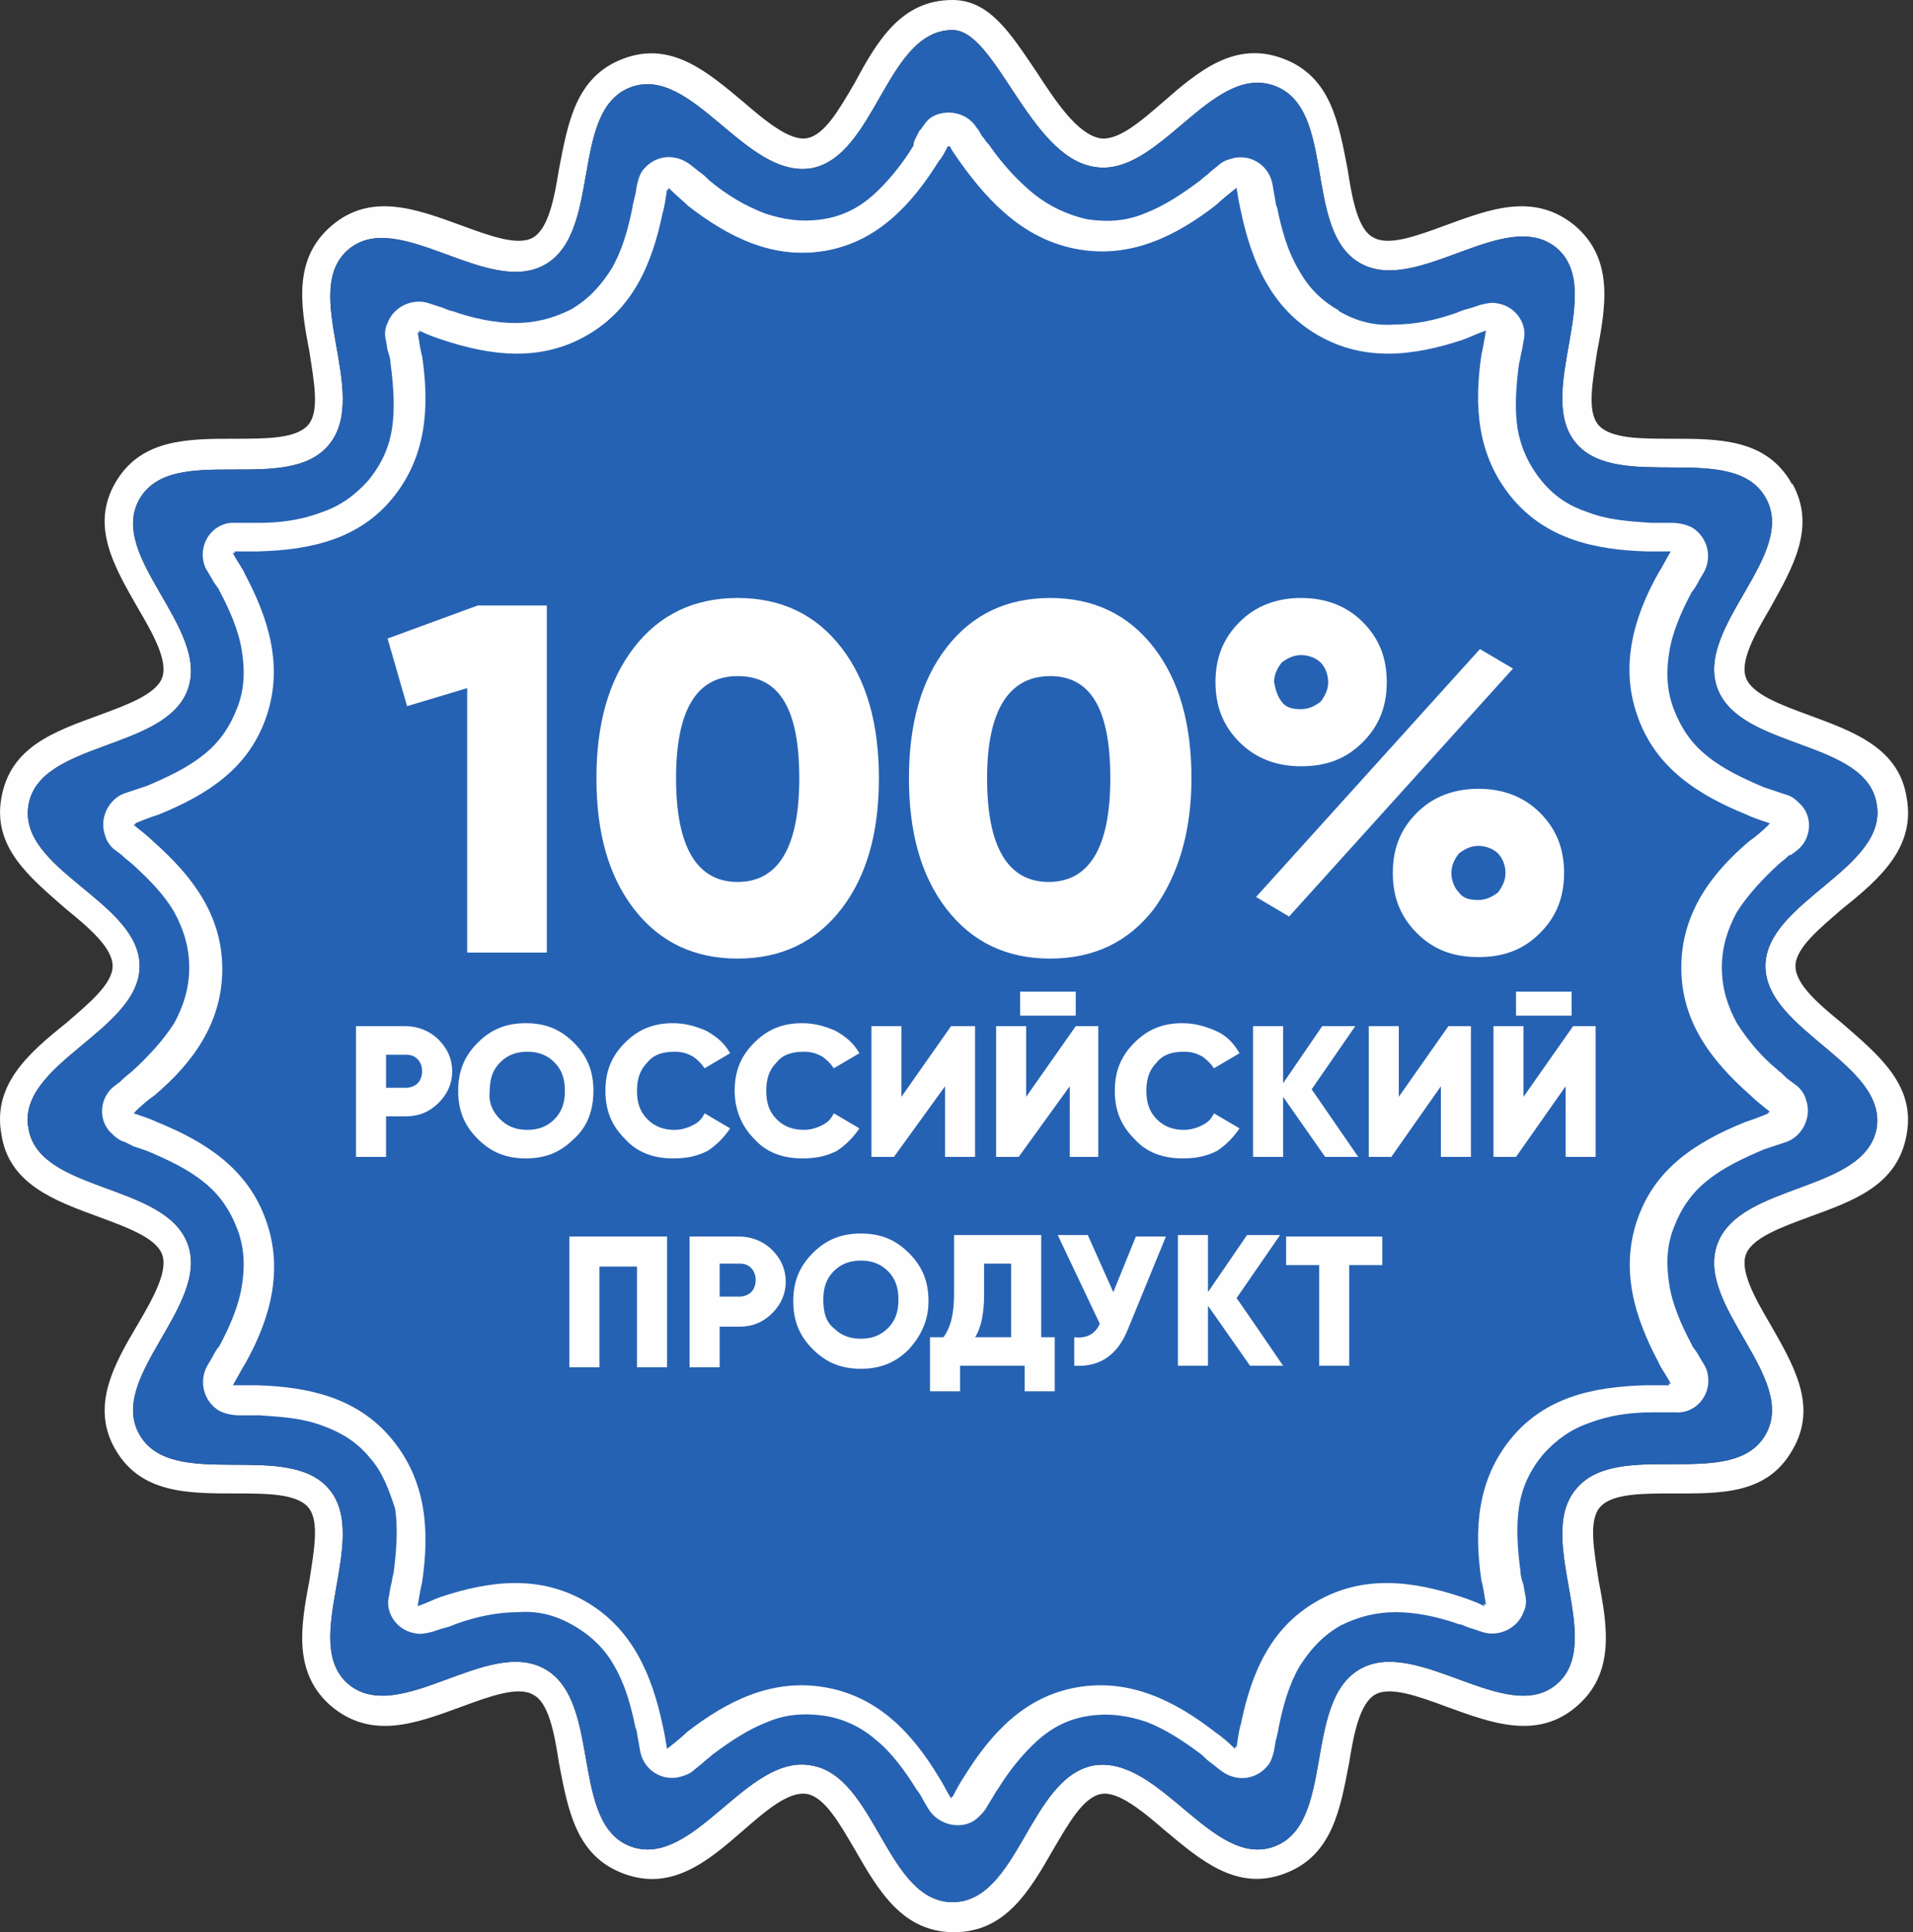 <svg width="99" height="100" viewBox="0 0 99 100" fill="none" xmlns="http://www.w3.org/2000/svg">
<rect x="0" y="0" width="99" height="100" fill="#333333" stroke="none"/>
<path fill-rule="evenodd" clip-rule="evenodd" d="M49.295 0C51.239 0 52.328 1.788 53.649 3.732C54.66 5.288 55.749 6.921 56.915 7.154C57.849 7.309 59.015 6.299 60.181 5.288C62.047 3.655 63.914 2.1 66.402 3.033C68.891 3.966 69.279 6.376 69.746 8.787C69.979 10.342 70.29 11.897 71.068 12.286C71.845 12.753 73.323 12.208 74.8 11.664C77.133 10.809 79.388 9.953 81.488 11.664C83.509 13.375 83.121 15.785 82.654 18.196C82.421 19.751 82.11 21.306 82.732 22.006C83.354 22.706 84.909 22.706 86.464 22.706C88.953 22.706 91.363 22.706 92.685 24.961C92.685 24.961 92.685 25.039 92.763 25.039C94.007 27.294 92.763 29.393 91.597 31.493C90.819 32.815 90.041 34.215 90.352 35.07C90.663 35.925 92.141 36.47 93.618 37.014C95.951 37.869 98.284 38.725 98.673 41.291C99.139 43.857 97.273 45.49 95.329 47.045C94.163 48.056 92.918 49.067 92.918 50C92.918 50.933 94.085 51.944 95.329 52.955C97.195 54.588 99.139 56.143 98.673 58.709C98.206 61.353 95.951 62.131 93.618 62.986C92.141 63.53 90.663 64.075 90.352 64.93C90.041 65.785 90.819 67.185 91.597 68.507C92.841 70.684 94.085 72.784 92.763 75.039C91.441 77.372 89.03 77.294 86.542 77.294C84.987 77.294 83.432 77.294 82.81 77.994C82.188 78.694 82.499 80.249 82.732 81.804C83.198 84.215 83.587 86.625 81.565 88.336C79.544 90.047 77.211 89.191 74.878 88.336C73.401 87.792 71.923 87.247 71.145 87.714C70.368 88.18 70.057 89.736 69.824 91.213C69.357 93.624 68.968 96.034 66.48 96.967C63.992 97.9 62.125 96.267 60.259 94.712C59.093 93.701 57.849 92.691 56.993 92.846C56.06 93.001 55.282 94.401 54.505 95.723C53.261 97.9 52.016 100 49.373 100C46.729 100 45.485 97.9 44.24 95.723C43.463 94.401 42.685 93.001 41.752 92.846C40.819 92.691 39.653 93.701 38.486 94.712C36.62 96.345 34.754 97.9 32.265 96.967C29.777 96.034 29.388 93.624 28.922 91.213C28.688 89.658 28.377 88.103 27.6 87.714C26.822 87.247 25.345 87.792 23.867 88.336C21.534 89.191 19.279 90.047 17.18 88.336C15.158 86.625 15.547 84.215 16.013 81.804C16.247 80.249 16.558 78.694 15.936 77.994C15.313 77.294 13.758 77.294 12.203 77.294C9.715 77.294 7.304 77.294 5.982 75.039C4.66 72.784 5.904 70.606 7.149 68.507C7.926 67.185 8.704 65.785 8.393 64.93C8.082 64.075 6.604 63.53 5.127 62.986C2.794 62.131 0.461 61.275 0.072 58.709C-0.394 56.143 1.472 54.51 3.416 52.955C4.583 51.944 5.827 50.933 5.827 50C5.827 49.067 4.66 48.056 3.416 47.045C1.55 45.412 -0.394 43.857 0.072 41.291C0.539 38.647 2.794 37.869 5.127 37.014C6.604 36.47 8.082 35.925 8.393 35.07C8.704 34.215 7.926 32.815 7.149 31.493C5.904 29.316 4.66 27.216 5.982 24.961C7.304 22.706 9.715 22.706 12.203 22.706C13.758 22.706 15.313 22.706 15.936 22.006C16.558 21.306 16.247 19.751 16.013 18.196C15.547 15.785 15.158 13.375 17.18 11.664C19.201 9.953 21.534 10.809 23.867 11.664C25.345 12.208 26.822 12.753 27.6 12.286C28.377 11.82 28.688 10.264 28.922 8.787C29.388 6.376 29.777 3.966 32.265 3.033C34.754 2.1 36.62 3.732 38.486 5.288C39.653 6.299 40.897 7.309 41.752 7.154C42.685 6.998 43.463 5.599 44.24 4.277C45.407 2.1 46.651 0 49.295 0ZM49.295 1.555C51.55 1.555 53.261 8.087 56.604 8.631C59.948 9.254 62.67 3.266 65.936 4.432C69.201 5.599 67.413 11.897 70.368 13.608C73.323 15.319 77.911 10.653 80.555 12.831C83.121 15.008 79.388 20.373 81.565 22.939C83.743 25.505 89.653 22.784 91.363 25.739C93.074 28.694 87.709 32.426 88.875 35.614C90.041 38.803 96.573 38.258 97.118 41.602C97.74 44.946 91.363 46.656 91.363 50C91.363 53.344 97.662 55.054 97.118 58.398C96.495 61.742 90.041 61.197 88.875 64.386C87.709 67.574 93.074 71.306 91.363 74.261C89.653 77.216 83.743 74.417 81.565 77.061C79.388 79.627 83.121 84.992 80.555 87.169C77.988 89.347 73.323 84.681 70.368 86.392C67.413 88.103 69.124 94.401 65.936 95.568C62.747 96.734 60.026 90.824 56.604 91.369C53.261 91.991 52.716 98.445 49.295 98.445C45.873 98.445 45.329 91.913 41.985 91.369C38.642 90.746 35.92 96.734 32.654 95.568C29.466 94.401 31.177 88.103 28.222 86.392C25.267 84.681 20.679 89.347 18.035 87.169C15.469 84.992 19.201 79.627 17.024 77.061C14.847 74.495 8.937 77.216 7.226 74.261C5.516 71.306 10.881 67.574 9.715 64.386C8.548 61.197 2.016 61.742 1.472 58.398C0.85 55.054 7.226 53.344 7.226 50C7.226 46.656 0.928 45.023 1.472 41.68C2.016 38.336 8.548 38.88 9.715 35.692C10.881 32.504 5.516 28.771 7.226 25.817C8.937 22.862 14.847 25.661 17.024 23.017C19.201 20.373 15.469 15.085 18.035 12.908C20.601 10.731 25.267 15.397 28.222 13.686C31.177 11.975 29.466 5.677 32.654 4.51C35.842 3.344 38.564 9.254 41.985 8.709C45.329 8.087 45.873 1.555 49.295 1.555Z" fill="#FEFEFE"/>
<path fill-rule="evenodd" clip-rule="evenodd" d="M49.295 1.555C51.55 1.555 53.261 8.087 56.604 8.631C59.948 9.254 62.67 3.266 65.936 4.432C69.201 5.599 67.413 11.897 70.368 13.608C73.323 15.319 77.911 10.653 80.555 12.831C83.121 15.008 79.388 20.373 81.565 22.939C83.743 25.505 89.653 22.784 91.363 25.739C93.074 28.694 87.708 32.426 88.875 35.614C90.041 38.803 96.573 38.258 97.118 41.602C97.74 44.946 91.363 46.656 91.363 50C91.363 53.344 97.662 55.054 97.118 58.398C96.495 61.742 90.041 61.197 88.875 64.386C87.708 67.574 93.074 71.306 91.363 74.261C89.653 77.216 83.743 74.417 81.565 77.061C79.388 79.627 83.121 84.992 80.555 87.169C77.988 89.347 73.323 84.681 70.368 86.392C67.413 88.103 69.124 94.401 65.936 95.568C62.747 96.734 60.026 90.824 56.604 91.369C53.261 91.991 52.716 98.445 49.295 98.445C45.873 98.445 45.329 91.913 41.985 91.369C38.642 90.746 35.92 96.734 32.654 95.568C29.466 94.401 31.177 88.103 28.222 86.392C25.267 84.681 20.679 89.347 18.035 87.169C15.469 84.992 19.201 79.627 17.024 77.061C14.847 74.495 8.937 77.216 7.226 74.261C5.516 71.306 10.881 67.574 9.715 64.386C8.548 61.197 2.016 61.742 1.472 58.398C0.85 55.054 7.226 53.344 7.226 50C7.226 46.656 0.928 45.023 1.472 41.68C2.016 38.336 8.548 38.88 9.715 35.692C10.881 32.504 5.516 28.771 7.226 25.817C8.937 22.862 14.847 25.661 17.024 23.017C19.201 20.373 15.469 15.085 18.035 12.908C20.601 10.731 25.267 15.397 28.222 13.686C31.177 11.975 29.466 5.677 32.654 4.51C35.842 3.344 38.564 9.254 41.985 8.709C45.329 8.087 45.873 1.555 49.295 1.555Z" fill="#2662B3"/>
<path fill-rule="evenodd" clip-rule="evenodd" d="M47.584 6.765L47.662 6.687C47.817 6.454 47.973 6.221 48.206 6.065C48.984 5.599 50.072 5.832 50.539 6.61C50.694 6.765 50.772 6.998 50.85 7.076C50.928 7.154 51.006 7.309 51.083 7.387C51.083 7.387 51.083 7.387 51.161 7.465C51.861 8.476 52.639 9.331 53.494 10.031C54.272 10.653 55.205 11.12 56.293 11.353C57.382 11.509 58.315 11.431 59.248 11.042C60.259 10.653 61.192 10.031 62.125 9.331C62.281 9.176 62.436 9.098 62.67 8.865L63.059 8.554C63.292 8.32 63.603 8.243 63.914 8.165C64.847 8.009 65.702 8.631 65.858 9.565L65.936 10.031C66.013 10.342 66.013 10.653 66.091 10.731C66.324 11.897 66.635 12.986 67.18 13.919C67.646 14.774 68.268 15.474 69.201 16.019C69.201 16.019 69.279 16.019 69.279 16.096C70.212 16.641 71.146 16.874 72.156 16.796C73.245 16.796 74.334 16.563 75.422 16.174C75.578 16.096 75.811 16.019 76.122 15.941L76.589 15.785C76.9 15.708 77.211 15.63 77.522 15.708C78.455 15.863 79.077 16.796 78.844 17.652L78.766 18.118C78.688 18.352 78.688 18.585 78.611 18.818C78.455 19.984 78.377 21.151 78.533 22.162C78.688 23.095 79.077 24.028 79.777 24.883C80.477 25.739 81.254 26.205 82.188 26.516C83.198 26.905 84.287 26.983 85.454 27.061C85.609 27.061 85.92 27.061 86.153 27.061H86.542C86.853 27.061 87.242 27.138 87.553 27.294C88.331 27.761 88.642 28.771 88.175 29.627L87.942 30.016C87.786 30.327 87.631 30.56 87.553 30.638C87.009 31.648 86.542 32.737 86.387 33.748C86.231 34.681 86.231 35.692 86.62 36.703C87.009 37.714 87.553 38.491 88.331 39.114C89.186 39.813 90.197 40.28 91.285 40.746C91.519 40.824 91.752 40.902 91.985 40.98L92.452 41.135C92.763 41.213 92.996 41.446 93.23 41.68C93.852 42.38 93.696 43.468 92.996 44.012L92.685 44.246C92.685 44.246 92.685 44.246 92.607 44.246C92.374 44.479 92.141 44.635 92.063 44.712C91.208 45.49 90.43 46.345 89.886 47.201C89.419 48.056 89.108 48.989 89.108 50.078C89.108 51.166 89.419 52.099 89.886 52.955C90.43 53.81 91.13 54.666 91.985 55.365L92.063 55.443C92.219 55.521 92.374 55.754 92.607 55.91L92.918 56.143C93.152 56.299 93.385 56.61 93.463 56.921C93.774 57.776 93.307 58.787 92.452 59.098L91.985 59.254C91.752 59.331 91.519 59.409 91.285 59.487C90.197 59.953 89.186 60.42 88.331 61.12C87.553 61.742 87.009 62.519 86.62 63.53C86.231 64.541 86.231 65.474 86.387 66.485C86.542 67.496 87.009 68.585 87.553 69.596C87.553 69.673 87.786 69.907 87.942 70.218L88.175 70.606C88.331 70.84 88.408 71.151 88.408 71.462C88.408 72.395 87.631 73.173 86.698 73.095H86.231C85.92 73.095 85.687 73.095 85.531 73.095C84.365 73.095 83.276 73.25 82.265 73.639C81.332 73.95 80.555 74.495 79.855 75.272C79.155 76.127 78.766 76.983 78.611 77.994C78.455 79.005 78.533 80.171 78.688 81.338C78.688 81.571 78.766 81.804 78.844 82.037L78.922 82.504C78.999 82.815 78.999 83.126 78.844 83.437C78.533 84.292 77.522 84.759 76.666 84.448L76.2 84.292C75.889 84.215 75.656 84.059 75.5 84.059C74.412 83.67 73.245 83.437 72.234 83.437C71.223 83.437 70.29 83.67 69.357 84.137C68.424 84.681 67.802 85.381 67.257 86.236C66.713 87.169 66.402 88.258 66.169 89.425C66.169 89.502 66.091 89.813 66.013 90.124L65.936 90.591C65.858 90.902 65.78 91.213 65.547 91.446C64.925 92.146 63.914 92.224 63.136 91.602L62.747 91.291C62.514 91.135 62.359 90.98 62.203 90.824C61.27 90.124 60.337 89.502 59.326 89.114C58.393 88.802 57.46 88.647 56.371 88.802C55.282 88.958 54.427 89.425 53.727 90.047C52.95 90.746 52.25 91.602 51.628 92.613C51.55 92.691 51.394 93.002 51.239 93.235L51.006 93.624C50.85 93.857 50.617 94.09 50.383 94.246C49.606 94.712 48.517 94.401 48.051 93.624L47.817 93.235C47.662 92.924 47.506 92.691 47.429 92.613C46.806 91.602 46.107 90.669 45.329 90.047C44.629 89.425 43.696 88.958 42.685 88.802C41.597 88.647 40.663 88.725 39.73 89.114C38.719 89.502 37.786 90.124 36.853 90.824C36.698 90.98 36.542 91.058 36.309 91.291L35.92 91.602C35.687 91.835 35.376 91.913 35.065 91.991C34.132 92.146 33.276 91.524 33.121 90.591L33.043 90.124C32.965 89.813 32.965 89.502 32.887 89.425C32.654 88.258 32.343 87.169 31.799 86.236C31.332 85.381 30.632 84.681 29.699 84.137C28.766 83.593 27.833 83.359 26.822 83.437C25.733 83.437 24.645 83.67 23.556 84.059C23.401 84.137 23.167 84.215 22.856 84.292L22.39 84.448C22.079 84.526 21.768 84.603 21.457 84.526C20.523 84.37 19.901 83.437 20.135 82.582L20.212 82.115C20.29 81.882 20.29 81.648 20.368 81.415C20.523 80.249 20.601 79.082 20.446 78.072C20.135 77.138 19.824 76.205 19.124 75.428C18.424 74.572 17.569 74.106 16.713 73.795C15.702 73.406 14.614 73.328 13.447 73.25C13.292 73.25 12.981 73.25 12.747 73.25H12.359C12.048 73.25 11.659 73.173 11.348 73.017C10.57 72.55 10.259 71.54 10.726 70.684L10.959 70.296C11.114 69.984 11.27 69.751 11.348 69.673C11.892 68.662 12.359 67.574 12.514 66.563C12.67 65.63 12.67 64.619 12.281 63.608C11.892 62.597 11.348 61.82 10.57 61.197C9.715 60.498 8.704 60.031 7.615 59.565C7.382 59.487 7.149 59.409 6.915 59.331L6.449 59.098C6.138 59.02 5.904 58.787 5.671 58.554C5.049 57.854 5.205 56.765 5.904 56.221L6.216 55.988L6.293 55.91C6.527 55.676 6.76 55.521 6.838 55.443C7.693 54.666 8.471 53.81 9.015 52.955C9.481 52.099 9.793 51.166 9.793 50.078C9.793 48.989 9.481 48.056 9.015 47.201C8.471 46.267 7.693 45.49 6.838 44.712C6.76 44.635 6.527 44.479 6.293 44.246L5.982 44.012C5.749 43.857 5.516 43.546 5.438 43.235C5.127 42.38 5.593 41.369 6.449 41.057L6.915 40.902C7.149 40.824 7.382 40.746 7.615 40.669C8.704 40.202 9.715 39.736 10.57 39.036C11.348 38.414 11.892 37.636 12.281 36.625C12.67 35.614 12.67 34.681 12.514 33.67C12.359 32.659 11.892 31.571 11.348 30.56C11.348 30.482 11.114 30.249 10.959 29.938L10.726 29.549C10.57 29.316 10.492 29.005 10.492 28.694C10.492 27.761 11.27 26.983 12.203 27.061H12.67C12.981 27.061 13.214 27.061 13.37 27.061C14.536 27.061 15.624 26.905 16.635 26.516C17.569 26.205 18.346 25.661 19.046 24.883C19.746 24.028 20.135 23.173 20.29 22.162C20.446 21.151 20.368 19.984 20.212 18.818C20.212 18.585 20.135 18.352 20.057 18.118L19.979 17.652C19.901 17.341 19.901 17.029 20.057 16.718C20.368 15.863 21.379 15.397 22.234 15.708L22.701 15.863C23.012 15.941 23.245 16.096 23.401 16.096C24.489 16.485 25.656 16.718 26.666 16.718C27.677 16.718 28.611 16.485 29.544 16.019C30.477 15.474 31.099 14.774 31.643 13.919C32.188 12.986 32.499 11.897 32.732 10.731C32.732 10.653 32.81 10.342 32.887 10.031L32.965 9.565C33.043 9.254 33.121 8.942 33.354 8.709C33.976 8.009 34.987 7.932 35.764 8.554L36.153 8.865C36.387 9.02 36.542 9.176 36.698 9.331C37.631 10.109 38.564 10.653 39.575 11.042C40.508 11.353 41.441 11.509 42.53 11.353C43.618 11.197 44.474 10.731 45.173 10.109C45.951 9.409 46.651 8.554 47.273 7.543C47.273 7.309 47.429 7.076 47.584 6.765ZM34.598 9.72C34.52 10.264 34.443 10.731 34.365 10.964C33.821 13.608 32.81 15.941 30.399 17.341C27.988 18.74 25.422 18.429 22.856 17.574C22.623 17.496 22.156 17.341 21.69 17.107C21.768 17.574 21.845 18.118 21.923 18.352C22.312 20.995 22.156 23.561 20.368 25.739C18.579 27.916 16.091 28.46 13.37 28.538C13.059 28.538 12.592 28.538 12.125 28.538C12.359 29.005 12.67 29.393 12.747 29.627C13.992 31.96 14.769 34.448 13.836 37.092C12.903 39.736 10.726 41.135 8.237 42.146C8.004 42.224 7.537 42.38 6.993 42.613C7.382 42.924 7.771 43.235 8.004 43.468C10.026 45.257 11.581 47.278 11.581 50.078C11.581 52.877 10.026 54.977 8.004 56.687C7.771 56.843 7.382 57.154 6.993 57.543C7.46 57.698 7.926 57.854 8.237 58.009C10.726 59.02 12.903 60.42 13.836 63.064C14.769 65.63 14.069 68.196 12.747 70.529C12.592 70.762 12.359 71.229 12.125 71.617C12.67 71.617 13.136 71.617 13.37 71.617C16.013 71.695 18.579 72.24 20.368 74.417C22.156 76.594 22.312 79.16 21.923 81.804C21.845 82.115 21.768 82.582 21.69 83.048C22.156 82.893 22.623 82.659 22.856 82.582C25.422 81.726 27.988 81.415 30.399 82.815C32.81 84.215 33.821 86.625 34.365 89.191C34.443 89.502 34.52 89.969 34.598 90.436C34.987 90.124 35.376 89.813 35.609 89.58C37.709 87.947 40.041 86.781 42.763 87.247C45.485 87.714 47.273 89.58 48.673 91.913C48.828 92.146 49.062 92.613 49.295 93.001C49.528 92.535 49.761 92.146 49.917 91.913C51.317 89.658 53.105 87.714 55.827 87.247C58.548 86.781 60.881 87.947 62.981 89.58C63.214 89.736 63.603 90.047 63.992 90.436C64.069 89.891 64.147 89.425 64.225 89.191C64.769 86.547 65.78 84.215 68.191 82.815C70.601 81.415 73.167 81.726 75.733 82.582C75.967 82.659 76.433 82.815 76.9 83.048C76.822 82.582 76.744 82.037 76.666 81.804C76.278 79.16 76.433 76.594 78.222 74.417C80.01 72.24 82.499 71.695 85.22 71.617C85.531 71.617 85.998 71.617 86.464 71.617C86.231 71.151 85.92 70.762 85.842 70.529C84.598 68.196 83.82 65.708 84.754 63.064C85.687 60.42 87.864 59.02 90.352 58.009C90.586 57.932 91.052 57.776 91.597 57.543C91.208 57.232 90.819 56.921 90.586 56.687C88.564 54.899 87.009 52.877 87.009 50.078C87.009 47.278 88.564 45.179 90.586 43.468C90.819 43.313 91.208 43.002 91.597 42.613C91.13 42.457 90.663 42.302 90.352 42.146C87.864 41.135 85.687 39.736 84.754 37.092C83.82 34.526 84.52 31.96 85.842 29.627C85.998 29.393 86.231 28.927 86.464 28.538C85.92 28.538 85.454 28.538 85.22 28.538C82.576 28.46 80.01 27.916 78.222 25.739C76.433 23.561 76.278 20.995 76.666 18.352C76.744 18.04 76.822 17.574 76.9 17.107C76.433 17.263 75.967 17.496 75.733 17.574C73.167 18.429 70.601 18.74 68.191 17.341C65.78 15.941 64.769 13.53 64.225 10.964C64.147 10.653 64.069 10.187 63.992 9.72C63.603 10.031 63.214 10.342 62.981 10.575C60.881 12.208 58.548 13.375 55.827 12.908C53.105 12.442 51.239 10.575 49.684 8.398C49.528 8.165 49.295 7.854 49.139 7.543C48.984 7.854 48.828 8.165 48.673 8.32C47.273 10.575 45.485 12.519 42.763 12.986C40.041 13.453 37.709 12.286 35.609 10.653C35.376 10.42 34.987 10.109 34.598 9.72Z" fill="#FEFEFE"/>
<path fill-rule="evenodd" clip-rule="evenodd" d="M49.062 7.543C48.906 7.854 48.751 8.165 48.595 8.32C47.195 10.575 45.407 12.519 42.685 12.986C39.964 13.453 37.631 12.286 35.531 10.653C35.298 10.498 34.909 10.187 34.52 9.798C34.443 10.342 34.365 10.809 34.287 11.042C33.743 13.686 32.732 16.019 30.321 17.418C27.911 18.818 25.345 18.507 22.779 17.652C22.545 17.574 22.079 17.418 21.612 17.185C21.69 17.652 21.768 18.196 21.845 18.429C22.234 21.073 22.079 23.639 20.29 25.817C18.502 27.994 16.013 28.538 13.292 28.616C12.981 28.616 12.514 28.616 12.048 28.616C12.281 29.082 12.592 29.471 12.67 29.704C13.914 32.037 14.691 34.526 13.758 37.169C12.825 39.813 10.648 41.213 8.16 42.224C7.926 42.302 7.46 42.457 6.915 42.691C7.304 43.002 7.693 43.313 7.926 43.546C9.948 45.334 11.503 47.356 11.503 50.156C11.503 52.955 9.948 55.054 7.926 56.765C7.693 56.921 7.304 57.232 6.915 57.62C7.382 57.776 7.849 57.932 8.16 58.087C10.648 59.098 12.825 60.498 13.758 63.142C14.691 65.708 13.992 68.274 12.67 70.606C12.514 70.84 12.281 71.306 12.048 71.695C12.592 71.695 13.059 71.695 13.292 71.695C15.936 71.773 18.502 72.317 20.29 74.495C22.079 76.672 22.234 79.238 21.845 81.882C21.768 82.193 21.69 82.659 21.612 83.126C22.079 82.97 22.545 82.737 22.779 82.659C25.345 81.804 27.911 81.493 30.321 82.893C32.732 84.292 33.743 86.703 34.287 89.269C34.365 89.58 34.443 90.047 34.52 90.513C34.909 90.202 35.298 89.891 35.531 89.658C37.631 88.025 39.964 86.859 42.685 87.325C45.407 87.792 47.195 89.658 48.595 91.991C48.751 92.224 48.984 92.691 49.217 93.079C49.45 92.613 49.684 92.224 49.839 91.991C51.239 89.736 53.027 87.792 55.749 87.325C58.471 86.859 60.803 88.025 62.903 89.658C63.136 89.813 63.525 90.124 63.914 90.513C63.992 89.969 64.069 89.502 64.147 89.269C64.692 86.625 65.702 84.292 68.113 82.893C70.523 81.493 73.09 81.804 75.656 82.659C75.889 82.737 76.356 82.893 76.822 83.126C76.744 82.659 76.667 82.115 76.589 81.882C76.2 79.238 76.356 76.672 78.144 74.495C79.933 72.317 82.421 71.773 85.142 71.695C85.454 71.695 85.92 71.695 86.387 71.695C86.153 71.229 85.842 70.84 85.765 70.606C84.52 68.274 83.743 65.785 84.676 63.142C85.609 60.498 87.786 59.098 90.275 58.087C90.508 58.009 90.975 57.854 91.519 57.62C91.13 57.309 90.741 56.998 90.508 56.765C88.486 54.977 86.931 52.955 86.931 50.156C86.931 47.356 88.486 45.257 90.508 43.546C90.741 43.39 91.13 43.079 91.519 42.691C91.052 42.535 90.586 42.38 90.275 42.224C87.786 41.213 85.609 39.813 84.676 37.169C83.743 34.603 84.443 32.037 85.765 29.704C85.92 29.471 86.153 29.005 86.387 28.616C85.842 28.616 85.376 28.616 85.142 28.616C82.499 28.538 79.933 27.994 78.144 25.817C76.356 23.639 76.2 21.073 76.589 18.429C76.667 18.118 76.744 17.652 76.822 17.185C76.356 17.341 75.889 17.574 75.656 17.652C73.09 18.507 70.523 18.818 68.113 17.418C65.702 16.019 64.692 13.608 64.147 11.042C64.069 10.731 63.992 10.264 63.914 9.798C63.525 10.109 63.136 10.42 62.903 10.653C60.803 12.286 58.471 13.453 55.749 12.986C53.105 12.442 51.239 10.575 49.684 8.398C49.528 8.165 49.295 7.854 49.062 7.543Z" fill="#2662B3"/>
<path d="M24.722 31.337H28.299V49.3H24.178V35.614L21.068 36.547L20.057 33.048L24.722 31.337ZM43.54 47.045C42.218 48.756 40.43 49.611 38.175 49.611C35.92 49.611 34.131 48.756 32.809 47.045C31.488 45.334 30.866 43.079 30.866 40.28C30.866 37.481 31.488 35.225 32.809 33.515C34.131 31.804 35.92 30.949 38.175 30.949C40.43 30.949 42.218 31.804 43.54 33.515C44.862 35.225 45.484 37.481 45.484 40.28C45.484 43.079 44.862 45.334 43.54 47.045ZM34.987 40.28C34.987 43.857 36.075 45.645 38.175 45.645C40.275 45.645 41.363 43.857 41.363 40.28C41.363 36.703 40.352 34.992 38.175 34.992C36.075 34.992 34.987 36.703 34.987 40.28ZM59.715 47.045C58.393 48.756 56.604 49.611 54.349 49.611C52.094 49.611 50.306 48.756 48.984 47.045C47.662 45.334 47.04 43.079 47.04 40.28C47.04 37.481 47.662 35.225 48.984 33.515C50.306 31.804 52.094 30.949 54.349 30.949C56.604 30.949 58.393 31.804 59.715 33.515C61.036 35.225 61.659 37.481 61.659 40.28C61.659 43.079 60.959 45.334 59.715 47.045ZM51.083 40.28C51.083 43.857 52.172 45.645 54.271 45.645C56.371 45.645 57.46 43.857 57.46 40.28C57.46 36.703 56.449 34.992 54.349 34.992C52.25 34.992 51.083 36.703 51.083 40.28ZM70.523 38.414C69.668 39.269 68.657 39.658 67.335 39.658C66.091 39.658 65.002 39.269 64.147 38.414C63.292 37.558 62.903 36.547 62.903 35.303C62.903 34.059 63.292 33.048 64.147 32.193C65.002 31.337 66.091 30.949 67.335 30.949C68.579 30.949 69.668 31.337 70.523 32.193C71.379 33.048 71.767 34.059 71.767 35.303C71.767 36.547 71.379 37.558 70.523 38.414ZM65.002 46.423L76.589 33.593L78.299 34.603L66.713 47.434L65.002 46.423ZM66.324 36.314C66.558 36.625 66.869 36.703 67.335 36.703C67.724 36.703 68.035 36.547 68.346 36.314C68.579 36.003 68.735 35.692 68.735 35.303C68.735 34.914 68.579 34.526 68.346 34.292C68.113 34.059 67.724 33.904 67.335 33.904C66.946 33.904 66.635 34.059 66.324 34.292C66.091 34.603 65.936 34.914 65.936 35.303C66.013 35.692 66.091 36.003 66.324 36.314ZM79.699 48.289C78.844 49.145 77.833 49.533 76.511 49.533C75.189 49.533 74.178 49.145 73.323 48.289C72.467 47.434 72.079 46.423 72.079 45.179C72.079 43.935 72.467 42.924 73.323 42.068C74.178 41.213 75.267 40.824 76.511 40.824C77.755 40.824 78.844 41.213 79.699 42.068C80.554 42.924 80.943 43.935 80.943 45.179C80.943 46.423 80.554 47.434 79.699 48.289ZM75.5 46.19C75.733 46.501 76.044 46.578 76.511 46.578C76.9 46.578 77.211 46.423 77.522 46.19C77.755 45.879 77.911 45.568 77.911 45.179C77.911 44.79 77.755 44.401 77.522 44.168C77.288 43.935 76.9 43.779 76.511 43.779C76.122 43.779 75.811 43.935 75.5 44.168C75.267 44.479 75.111 44.79 75.111 45.179C75.111 45.568 75.267 45.956 75.5 46.19Z" fill="#FEFEFE"/>
<path d="M20.99 53.11C21.612 53.11 22.234 53.344 22.701 53.81C23.167 54.277 23.401 54.821 23.401 55.443C23.401 56.065 23.167 56.61 22.701 57.076C22.234 57.543 21.69 57.776 20.99 57.776H19.979V59.876H18.424V53.11H20.99ZM20.99 56.299C21.223 56.299 21.457 56.221 21.612 56.065C21.768 55.91 21.845 55.676 21.845 55.443C21.845 55.21 21.768 54.977 21.612 54.821C21.457 54.666 21.301 54.588 20.99 54.588H19.979V56.299H20.99ZM29.699 58.943C28.999 59.642 28.222 59.953 27.211 59.953C26.2 59.953 25.422 59.642 24.723 58.943C24.023 58.243 23.712 57.465 23.712 56.454C23.712 55.443 24.023 54.666 24.723 53.966C25.422 53.266 26.2 52.955 27.211 52.955C28.222 52.955 28.999 53.266 29.699 53.966C30.399 54.666 30.71 55.443 30.71 56.454C30.71 57.465 30.399 58.32 29.699 58.943ZM25.889 57.932C26.278 58.32 26.744 58.476 27.289 58.476C27.833 58.476 28.299 58.32 28.688 57.932C29.077 57.543 29.233 57.076 29.233 56.454C29.233 55.832 29.077 55.365 28.688 54.977C28.299 54.588 27.833 54.432 27.289 54.432C26.744 54.432 26.278 54.588 25.889 54.977C25.5 55.365 25.345 55.832 25.345 56.454C25.267 57.076 25.5 57.543 25.889 57.932ZM34.831 59.953C33.821 59.953 32.965 59.642 32.343 58.943C31.643 58.243 31.332 57.465 31.332 56.454C31.332 55.443 31.643 54.666 32.343 53.966C33.043 53.266 33.821 52.955 34.831 52.955C35.453 52.955 35.998 53.11 36.542 53.344C37.087 53.655 37.475 53.966 37.786 54.51L36.464 55.288C36.309 55.054 36.076 54.821 35.842 54.666C35.531 54.51 35.298 54.432 34.909 54.432C34.287 54.432 33.821 54.588 33.51 54.977C33.121 55.365 32.965 55.832 32.965 56.454C32.965 57.076 33.121 57.543 33.51 57.932C33.898 58.32 34.365 58.476 34.909 58.476C35.22 58.476 35.531 58.398 35.842 58.243C36.153 58.087 36.309 57.932 36.464 57.62L37.786 58.398C37.475 58.865 37.087 59.254 36.62 59.565C35.998 59.876 35.453 59.953 34.831 59.953ZM41.519 59.953C40.508 59.953 39.653 59.642 39.031 58.943C38.408 58.32 38.02 57.465 38.02 56.454C38.02 55.443 38.331 54.666 39.031 53.966C39.73 53.266 40.508 52.955 41.519 52.955C42.141 52.955 42.685 53.11 43.23 53.344C43.774 53.655 44.163 53.966 44.474 54.51L43.152 55.288C42.996 55.054 42.763 54.821 42.53 54.666C42.219 54.51 41.985 54.432 41.597 54.432C40.974 54.432 40.508 54.588 40.197 54.977C39.808 55.365 39.653 55.832 39.653 56.454C39.653 57.076 39.808 57.543 40.197 57.932C40.586 58.32 41.052 58.476 41.597 58.476C41.908 58.476 42.219 58.398 42.53 58.243C42.841 58.087 42.996 57.932 43.152 57.62L44.474 58.398C44.163 58.865 43.774 59.254 43.307 59.565C42.685 59.876 42.141 59.953 41.519 59.953ZM48.906 59.876V56.221L46.262 59.876H45.096V53.11H46.651V56.765L49.217 53.11H50.461V59.876H48.906ZM52.794 52.566V51.322H55.671V52.566H52.794ZM55.36 59.876V56.221L52.716 59.876H51.55V53.11H53.105V56.765L55.671 53.11H56.838V59.876H55.36ZM61.192 59.953C60.181 59.953 59.326 59.642 58.704 58.943C58.004 58.243 57.693 57.465 57.693 56.454C57.693 55.443 58.004 54.666 58.704 53.966C59.404 53.266 60.181 52.955 61.192 52.955C61.814 52.955 62.359 53.11 62.903 53.344C63.447 53.577 63.836 53.966 64.147 54.51L62.825 55.288C62.67 55.054 62.436 54.821 62.203 54.666C61.892 54.51 61.659 54.432 61.27 54.432C60.648 54.432 60.181 54.588 59.87 54.977C59.481 55.365 59.326 55.832 59.326 56.454C59.326 57.076 59.481 57.543 59.87 57.932C60.259 58.32 60.726 58.476 61.27 58.476C61.581 58.476 61.892 58.398 62.203 58.243C62.514 58.087 62.67 57.932 62.825 57.62L64.147 58.398C63.836 58.865 63.447 59.254 62.981 59.565C62.359 59.876 61.814 59.953 61.192 59.953ZM70.29 59.876H68.579L66.402 56.765V59.876H64.847V53.11H66.402V56.065L68.424 53.11H70.135L67.88 56.376L70.29 59.876ZM74.567 59.876V56.221L72.001 59.876H70.835V53.11H72.39V56.765L74.956 53.11H76.122V59.876H74.567ZM78.455 52.566V51.322H81.332V52.566H78.455ZM81.021 59.876V56.221L78.455 59.876H77.289V53.11H78.844V56.765L81.41 53.11H82.576V59.876H81.021Z" fill="#FEFEFE"/>
<path d="M34.52 63.997V70.762H32.965V65.552H31.021V70.762H29.466V63.997H34.52ZM38.253 63.997C38.875 63.997 39.497 64.23 39.964 64.697C40.43 65.163 40.663 65.708 40.663 66.33C40.663 66.952 40.43 67.496 39.964 67.963C39.497 68.429 38.953 68.662 38.253 68.662H37.242V70.762H35.687V63.997H38.253ZM38.253 67.107C38.486 67.107 38.719 67.029 38.875 66.874C39.031 66.719 39.108 66.485 39.108 66.252C39.108 66.019 39.031 65.785 38.875 65.63C38.719 65.474 38.564 65.397 38.253 65.397H37.242V67.107H38.253ZM47.04 69.829C46.34 70.529 45.562 70.84 44.551 70.84C43.541 70.84 42.763 70.529 42.063 69.829C41.363 69.129 41.052 68.352 41.052 67.341C41.052 66.33 41.363 65.552 42.063 64.852C42.763 64.152 43.541 63.841 44.551 63.841C45.562 63.841 46.34 64.152 47.04 64.852C47.74 65.552 48.051 66.33 48.051 67.341C48.051 68.352 47.662 69.129 47.04 69.829ZM43.152 68.74C43.541 69.129 44.007 69.285 44.551 69.285C45.096 69.285 45.562 69.129 45.951 68.74C46.34 68.352 46.495 67.885 46.495 67.263C46.495 66.641 46.34 66.174 45.951 65.785C45.562 65.397 45.096 65.241 44.551 65.241C44.007 65.241 43.541 65.397 43.152 65.785C42.763 66.174 42.608 66.641 42.608 67.263C42.608 67.963 42.763 68.429 43.152 68.74ZM53.883 69.207H54.583V72.006H53.027V70.684H49.684V72.006H48.129V69.207H48.828C49.217 68.662 49.373 67.963 49.373 66.952V63.919H53.883V69.207ZM50.461 69.207H52.328V65.397H50.928V67.029C50.928 67.963 50.772 68.74 50.461 69.207ZM58.782 63.997H60.337L58.393 68.74C57.849 70.14 56.915 70.762 55.593 70.684V69.207C56.215 69.285 56.682 69.051 56.915 68.507L54.738 63.919H56.293L57.615 66.874L58.782 63.997ZM66.402 70.684H64.691L62.514 67.574V70.684H60.959V63.919H62.514V66.874L64.536 63.919H66.247L63.992 67.185C64.069 67.263 66.402 70.684 66.402 70.684ZM71.534 63.997V65.474H69.824V70.684H68.268V65.474H66.558V63.997H71.534Z" fill="#FEFEFE"/>
</svg>
